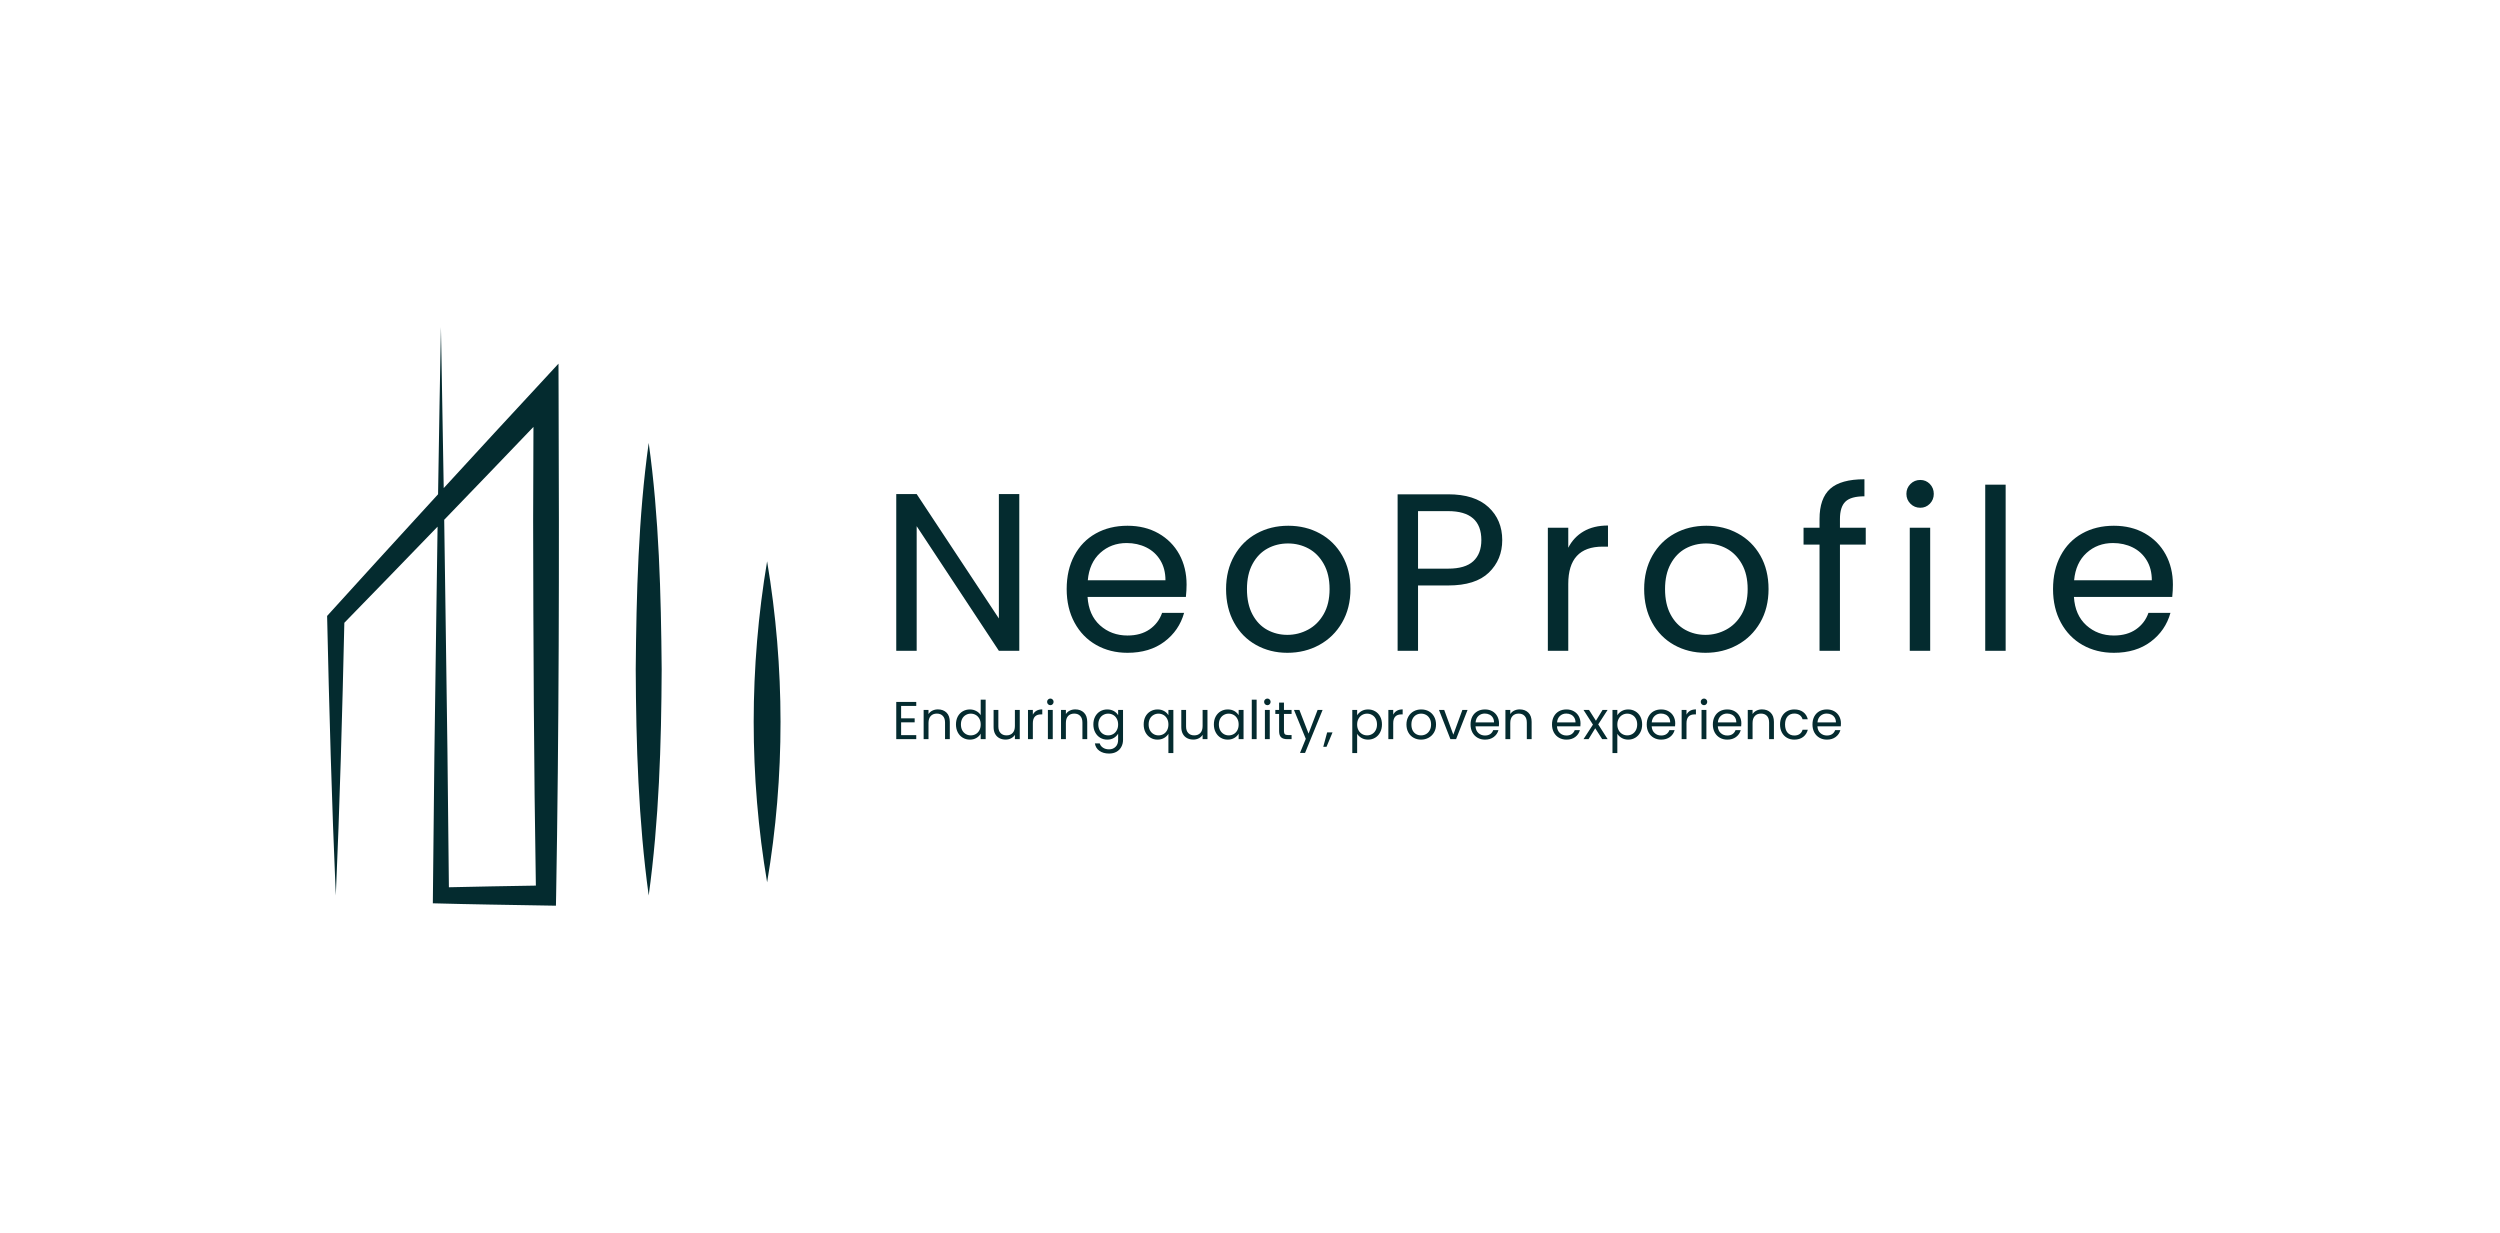 <svg xmlns="http://www.w3.org/2000/svg" viewBox="20 155.59 534.997 263.819"> <g transform="rotate(0 138.516 287.5)"><svg xmlns="http://www.w3.org/2000/svg" xmlns:xlink="http://www.w3.org/1999/xlink" version="1.1" id="qqqq_1" x="90" y="225.59" viewBox="2039.61 912.52 920.772 1174.96" xml:space="preserve" height="123.819" width="97.033" preserveAspectRatio="xMinYMin" enable-background="new 0 0 5000 3000" style="overflow: visible;"><path d="M2666.34,1607.18c0.7,153.62,5.39,306.84,26.34,459.54c20.95-152.7,25.63-305.92,26.34-459.54   c-1.31-151.79-5.28-309.12-26.34-459.54C2671.62,1298.17,2667.66,1455.3,2666.34,1607.18z" style="fill: #042B2F; fill-opacity: 1;"></path><path d="M2933.13,1388.09c-36.19,215.44-36.48,436.49,0.01,651.91C2969.61,1824.58,2969.32,1603.53,2933.13,1388.09z" style="fill: #042B2F; fill-opacity: 1;"></path><path d="M2057.28,2066.72c7.97-181.61,13.23-371.99,17.33-553.77c48.97-50.15,118.13-121.47,189.32-195.2   c-1,65.78-1.87,126.22-2.45,171.87c-3.11,197.66-5.36,395.33-7.18,593c76.63,2.13,153.35,3.18,229.98,4.51l20.01,0.35l0.4-20.77   c5.78-327.96,6.42-686.04,5-1015.26l-0.22-64.73l-43.71,47.33c-48.65,52.29-118.02,127.6-189.35,205.39   c-1.91-120.51-4.05-246.4-5.64-326.92c-1.64,83.12-3.88,215.09-5.83,339.43c-83.89,91.53-169.09,184.95-225.33,247.11   C2043.76,1685.33,2049.13,1880.38,2057.28,2066.72z M2458.65,1115.18c-0.24,71.49-0.64,190.09-0.64,190.09   c0.35,239.15,1.42,502.28,5.53,741.39c-58.87,1-117.74,1.94-176.61,3.38c-1.76-186.81-3.92-373.62-6.86-560.42   c-0.62-48.93-1.57-114.77-2.66-185.84C2341.84,1237.02,2406.76,1169.49,2458.65,1115.18z" style="fill: #042B2F; fill-opacity: 1;"></path></svg></g> <g transform="rotate(0 312.877 310.964)"><svg xmlns="http://www.w3.org/2000/svg" y="305.079" viewBox="0.88 3.3 202.16 11.77" x="211.797" height="11.77" width="202.16" style="overflow: visible;"><g fill="#042B2F" fill-opacity="1" style=""><path d="M5.16 4.88L1.92 4.88L1.92 7.54L4.82 7.54L4.82 8.39L1.92 8.39L1.92 11.13L5.16 11.13L5.16 11.99L0.88 11.99L0.88 4.02L5.16 4.02L5.16 4.88ZM9.79 5.62Q10.93 5.62 11.64 6.31Q12.34 7.00 12.34 8.30L12.34 8.30L12.34 11.99L11.32 11.99L11.32 8.45Q11.32 7.51 10.85 7.02Q10.38 6.52 9.57 6.52L9.57 6.52Q8.75 6.52 8.26 7.03Q7.78 7.55 7.78 8.53L7.78 8.53L7.78 11.99L6.74 11.99L6.74 5.73L7.78 5.73L7.78 6.62Q8.08 6.14 8.62 5.88Q9.15 5.62 9.79 5.62L9.79 5.62ZM13.66 8.84Q13.66 7.88 14.04 7.15Q14.43 6.43 15.11 6.03Q15.79 5.63 16.64 5.63L16.64 5.63Q17.37 5.63 18.00 5.97Q18.62 6.30 18.95 6.85L18.95 6.85L18.95 3.54L20.01 3.54L20.01 11.99L18.95 11.99L18.95 10.81Q18.65 11.37 18.04 11.73Q17.44 12.09 16.63 12.09L16.63 12.09Q15.79 12.09 15.11 11.68Q14.43 11.27 14.04 10.53Q13.66 9.79 13.66 8.84L13.66 8.84ZM18.95 8.85Q18.95 8.14 18.67 7.62Q18.38 7.09 17.90 6.81Q17.41 6.53 16.83 6.53L16.83 6.53Q16.25 6.53 15.77 6.81Q15.29 7.08 15.00 7.60Q14.72 8.13 14.72 8.84L14.72 8.84Q14.72 9.56 15.00 10.09Q15.29 10.62 15.77 10.90Q16.25 11.18 16.83 11.18L16.83 11.18Q17.41 11.18 17.90 10.90Q18.38 10.62 18.67 10.09Q18.95 9.56 18.95 8.85L18.95 8.85ZM26.27 5.73L27.31 5.73L27.31 11.99L26.27 11.99L26.27 11.06Q25.98 11.54 25.45 11.81Q24.92 12.08 24.28 12.08L24.28 12.08Q23.54 12.08 22.96 11.78Q22.38 11.48 22.04 10.87Q21.71 10.27 21.71 9.40L21.71 9.40L21.71 5.73L22.73 5.73L22.73 9.26Q22.73 10.19 23.20 10.68Q23.67 11.18 24.48 11.18L24.48 11.18Q25.31 11.18 25.79 10.66Q26.27 10.15 26.27 9.17L26.27 9.17L26.27 5.73ZM30.11 6.75Q30.38 6.21 30.89 5.91Q31.40 5.62 32.13 5.62L32.13 5.62L32.13 6.69L31.86 6.69Q30.11 6.69 30.11 8.59L30.11 8.59L30.11 11.99L29.07 11.99L29.07 5.73L30.11 5.73L30.11 6.75ZM33.87 4.72Q33.57 4.72 33.36 4.51Q33.16 4.30 33.16 4.01L33.16 4.01Q33.16 3.71 33.36 3.51Q33.57 3.30 33.87 3.30L33.87 3.30Q34.15 3.30 34.35 3.51Q34.55 3.71 34.55 4.01L34.55 4.01Q34.55 4.30 34.35 4.51Q34.15 4.72 33.87 4.72L33.87 4.72ZM33.33 5.73L34.37 5.73L34.37 11.99L33.33 11.99L33.33 5.73ZM39.19 5.62Q40.33 5.62 41.04 6.31Q41.75 7.00 41.75 8.30L41.75 8.30L41.75 11.99L40.72 11.99L40.72 8.45Q40.72 7.51 40.25 7.02Q39.78 6.52 38.97 6.52L38.97 6.52Q38.15 6.52 37.66 7.03Q37.18 7.55 37.18 8.53L37.18 8.53L37.18 11.99L36.14 11.99L36.14 5.73L37.18 5.73L37.18 6.62Q37.49 6.14 38.02 5.88Q38.55 5.62 39.19 5.62L39.19 5.62ZM46.03 5.63Q46.84 5.63 47.45 5.98Q48.06 6.34 48.36 6.87L48.36 6.87L48.36 5.73L49.41 5.73L49.41 12.13Q49.41 12.98 49.04 13.65Q48.68 14.32 48.00 14.70Q47.32 15.07 46.42 15.07L46.42 15.07Q45.18 15.07 44.36 14.49Q43.54 13.91 43.39 12.90L43.39 12.90L44.42 12.90Q44.59 13.47 45.13 13.82Q45.66 14.17 46.42 14.17L46.42 14.17Q47.27 14.17 47.81 13.63Q48.36 13.10 48.36 12.13L48.36 12.13L48.36 10.81Q48.05 11.36 47.44 11.73Q46.84 12.09 46.03 12.09L46.03 12.09Q45.19 12.09 44.51 11.68Q43.84 11.27 43.45 10.53Q43.06 9.79 43.06 8.84L43.06 8.84Q43.06 7.88 43.45 7.15Q43.84 6.43 44.51 6.03Q45.19 5.63 46.03 5.63L46.03 5.63ZM48.36 8.85Q48.36 8.14 48.07 7.62Q47.79 7.09 47.30 6.81Q46.82 6.53 46.23 6.53L46.23 6.53Q45.65 6.53 45.17 6.81Q44.69 7.08 44.41 7.60Q44.12 8.13 44.12 8.84L44.12 8.84Q44.12 9.56 44.41 10.09Q44.69 10.62 45.17 10.90Q45.65 11.18 46.23 11.18L46.23 11.18Q46.82 11.18 47.30 10.90Q47.79 10.62 48.07 10.09Q48.36 9.56 48.36 8.85L48.36 8.85ZM53.83 8.84Q53.83 7.88 54.21 7.15Q54.60 6.43 55.28 6.03Q55.96 5.63 56.81 5.63L56.81 5.63Q57.62 5.63 58.23 5.99Q58.84 6.35 59.12 6.87L59.12 6.87L59.12 5.73L60.18 5.73L60.18 14.96L59.12 14.96L59.12 10.84Q58.83 11.36 58.21 11.73Q57.59 12.09 56.77 12.09L56.77 12.09Q55.95 12.09 55.28 11.68Q54.60 11.27 54.21 10.53Q53.83 9.79 53.83 8.84L53.83 8.84ZM59.12 8.85Q59.12 8.14 58.84 7.62Q58.55 7.09 58.07 6.81Q57.58 6.53 57.00 6.53L57.00 6.53Q56.42 6.53 55.94 6.81Q55.46 7.08 55.17 7.60Q54.89 8.13 54.89 8.84L54.89 8.84Q54.89 9.56 55.17 10.09Q55.46 10.62 55.94 10.90Q56.42 11.18 57.00 11.18L57.00 11.18Q57.58 11.18 58.07 10.90Q58.55 10.62 58.84 10.09Q59.12 9.56 59.12 8.85L59.12 8.85ZM66.44 5.73L67.48 5.73L67.48 11.99L66.44 11.99L66.44 11.06Q66.15 11.54 65.62 11.81Q65.09 12.08 64.45 12.08L64.45 12.08Q63.72 12.08 63.13 11.78Q62.55 11.48 62.21 10.87Q61.88 10.27 61.88 9.40L61.88 9.40L61.88 5.73L62.90 5.73L62.90 9.26Q62.90 10.19 63.37 10.68Q63.84 11.18 64.65 11.18L64.65 11.18Q65.48 11.18 65.96 10.66Q66.44 10.15 66.44 9.17L66.44 9.17L66.44 5.73ZM68.85 8.84Q68.85 7.88 69.24 7.15Q69.63 6.43 70.31 6.03Q70.99 5.63 71.82 5.63L71.82 5.63Q72.64 5.63 73.25 5.98Q73.85 6.34 74.15 6.87L74.15 6.87L74.15 5.73L75.20 5.73L75.20 11.99L74.15 11.99L74.15 10.82Q73.84 11.37 73.23 11.73Q72.62 12.09 71.81 12.09L71.81 12.09Q70.98 12.09 70.30 11.68Q69.63 11.27 69.24 10.53Q68.85 9.79 68.85 8.84L68.85 8.84ZM74.15 8.85Q74.15 8.14 73.87 7.62Q73.58 7.09 73.10 6.81Q72.61 6.53 72.03 6.53L72.03 6.53Q71.45 6.53 70.97 6.81Q70.49 7.08 70.20 7.60Q69.92 8.13 69.92 8.84L69.92 8.84Q69.92 9.56 70.20 10.09Q70.49 10.62 70.97 10.90Q71.45 11.18 72.03 11.18L72.03 11.18Q72.61 11.18 73.10 10.90Q73.58 10.62 73.87 10.09Q74.15 9.56 74.15 8.85L74.15 8.85ZM76.96 3.54L78.00 3.54L78.00 11.99L76.96 11.99L76.96 3.54ZM80.31 4.72Q80.01 4.72 79.80 4.51Q79.60 4.30 79.60 4.01L79.60 4.01Q79.60 3.71 79.80 3.51Q80.01 3.30 80.31 3.30L80.31 3.30Q80.59 3.30 80.79 3.51Q80.99 3.71 80.99 4.01L80.99 4.01Q80.99 4.30 80.79 4.51Q80.59 4.72 80.31 4.72L80.31 4.72ZM79.77 5.73L80.81 5.73L80.81 11.99L79.77 11.99L79.77 5.73ZM85.48 6.59L83.85 6.59L83.85 10.28Q83.85 10.73 84.04 10.92Q84.23 11.11 84.71 11.11L84.71 11.11L85.48 11.11L85.48 11.99L84.54 11.99Q83.67 11.99 83.24 11.59Q82.81 11.19 82.81 10.28L82.81 10.28L82.81 6.59L82.00 6.59L82.00 5.73L82.81 5.73L82.81 4.16L83.85 4.16L83.85 5.73L85.48 5.73L85.48 6.59ZM91.05 5.73L92.12 5.73L88.36 14.94L87.28 14.94L88.52 11.92L85.99 5.73L87.15 5.73L89.11 10.80L91.05 5.73ZM93.09 10.55L94.24 10.55L92.96 13.62L92.26 13.62L93.09 10.55ZM99.51 6.89Q99.82 6.35 100.43 5.99Q101.04 5.63 101.85 5.63L101.85 5.63Q102.69 5.63 103.37 6.03Q104.05 6.43 104.43 7.15Q104.82 7.88 104.82 8.84L104.82 8.84Q104.82 9.79 104.43 10.53Q104.05 11.27 103.37 11.68Q102.69 12.09 101.85 12.09L101.85 12.09Q101.05 12.09 100.44 11.73Q99.83 11.37 99.51 10.84L99.51 10.84L99.51 14.96L98.47 14.96L98.47 5.73L99.51 5.73L99.51 6.89ZM103.76 8.84Q103.76 8.13 103.47 7.60Q103.19 7.08 102.70 6.81Q102.22 6.53 101.64 6.53L101.64 6.53Q101.06 6.53 100.58 6.81Q100.09 7.09 99.80 7.62Q99.51 8.15 99.51 8.85L99.51 8.85Q99.51 9.56 99.80 10.09Q100.09 10.62 100.58 10.90Q101.06 11.18 101.64 11.18L101.64 11.18Q102.22 11.18 102.70 10.90Q103.19 10.62 103.47 10.09Q103.76 9.56 103.76 8.84L103.76 8.84ZM107.23 6.75Q107.50 6.21 108.01 5.91Q108.52 5.62 109.25 5.62L109.25 5.62L109.25 6.69L108.98 6.69Q107.23 6.69 107.23 8.59L107.23 8.59L107.23 11.99L106.19 11.99L106.19 5.73L107.23 5.73L107.23 6.75ZM113.18 12.09Q112.30 12.09 111.59 11.69Q110.87 11.29 110.47 10.56Q110.06 9.82 110.06 8.85L110.06 8.85Q110.06 7.89 110.48 7.15Q110.90 6.42 111.62 6.02Q112.33 5.63 113.23 5.63L113.23 5.63Q114.12 5.63 114.84 6.02Q115.56 6.42 115.97 7.15Q116.39 7.88 116.39 8.85L116.39 8.85Q116.39 9.82 115.96 10.56Q115.53 11.29 114.80 11.69Q114.07 12.09 113.18 12.09L113.18 12.09ZM113.18 11.18Q113.74 11.18 114.23 10.92Q114.72 10.65 115.02 10.13Q115.33 9.60 115.33 8.85L115.33 8.85Q115.33 8.10 115.03 7.57Q114.73 7.05 114.25 6.79Q113.77 6.53 113.21 6.53L113.21 6.53Q112.64 6.53 112.17 6.79Q111.70 7.05 111.41 7.57Q111.12 8.10 111.12 8.85L111.12 8.85Q111.12 9.61 111.40 10.14Q111.68 10.66 112.15 10.92Q112.62 11.18 113.18 11.18L113.18 11.18ZM118.14 5.73L120.09 11.03L122.03 5.73L123.14 5.73L120.68 11.99L119.47 11.99L117.02 5.73L118.14 5.73ZM129.87 8.62Q129.87 8.92 129.84 9.25L129.84 9.25L124.84 9.25Q124.90 10.17 125.47 10.69Q126.05 11.21 126.87 11.21L126.87 11.21Q127.54 11.21 128.00 10.90Q128.45 10.58 128.63 10.06L128.63 10.06L129.75 10.06Q129.50 10.96 128.74 11.53Q127.99 12.09 126.87 12.09L126.87 12.09Q125.98 12.09 125.28 11.69Q124.58 11.29 124.18 10.56Q123.78 9.82 123.78 8.85L123.78 8.85Q123.78 7.88 124.16 7.15Q124.55 6.42 125.26 6.02Q125.96 5.63 126.87 5.63L126.87 5.63Q127.76 5.63 128.45 6.02Q129.13 6.41 129.50 7.09Q129.87 7.76 129.87 8.62L129.87 8.62ZM128.80 8.40Q128.80 7.81 128.54 7.38Q128.28 6.95 127.82 6.73Q127.37 6.51 126.83 6.51L126.83 6.51Q126.04 6.51 125.48 7.01Q124.93 7.51 124.85 8.40L124.85 8.40L128.80 8.40ZM134.29 5.62Q135.43 5.62 136.14 6.31Q136.85 7.00 136.85 8.30L136.85 8.30L136.85 11.99L135.82 11.99L135.82 8.45Q135.82 7.51 135.35 7.02Q134.89 6.52 134.08 6.52L134.08 6.52Q133.25 6.52 132.77 7.03Q132.28 7.55 132.28 8.53L132.28 8.53L132.28 11.99L131.24 11.99L131.24 5.73L132.28 5.73L132.28 6.62Q132.59 6.14 133.12 5.88Q133.65 5.62 134.29 5.62L134.29 5.62ZM147.31 8.62Q147.31 8.92 147.28 9.25L147.28 9.25L142.27 9.25Q142.33 10.17 142.91 10.69Q143.48 11.21 144.31 11.21L144.31 11.21Q144.98 11.21 145.43 10.90Q145.88 10.58 146.07 10.06L146.07 10.06L147.18 10.06Q146.93 10.96 146.18 11.53Q145.43 12.09 144.31 12.09L144.31 12.09Q143.42 12.09 142.71 11.69Q142.01 11.29 141.61 10.56Q141.21 9.82 141.21 8.85L141.21 8.85Q141.21 7.88 141.60 7.15Q141.99 6.42 142.69 6.02Q143.39 5.63 144.31 5.63L144.31 5.63Q145.20 5.63 145.88 6.02Q146.57 6.41 146.94 7.09Q147.31 7.76 147.31 8.62L147.31 8.62ZM146.24 8.40Q146.24 7.81 145.97 7.38Q145.71 6.95 145.26 6.73Q144.81 6.51 144.26 6.51L144.26 6.51Q143.47 6.51 142.92 7.01Q142.37 7.51 142.29 8.40L142.29 8.40L146.24 8.40ZM153.12 11.99L151.95 11.99L150.46 9.66L149.03 11.99L147.95 11.99L149.97 8.88L147.95 5.73L149.13 5.73L150.61 8.05L152.03 5.73L153.11 5.73L151.10 8.83L153.12 11.99ZM155.19 6.89Q155.50 6.35 156.11 5.99Q156.72 5.63 157.53 5.63L157.53 5.63Q158.36 5.63 159.04 6.03Q159.72 6.43 160.11 7.15Q160.50 7.88 160.50 8.84L160.50 8.84Q160.50 9.79 160.11 10.53Q159.72 11.27 159.04 11.68Q158.36 12.09 157.53 12.09L157.53 12.09Q156.73 12.09 156.12 11.73Q155.51 11.37 155.19 10.84L155.19 10.84L155.19 14.96L154.15 14.96L154.15 5.73L155.19 5.73L155.19 6.89ZM159.44 8.84Q159.44 8.13 159.15 7.60Q158.87 7.08 158.38 6.81Q157.89 6.53 157.31 6.53L157.31 6.53Q156.74 6.53 156.26 6.81Q155.77 7.09 155.48 7.62Q155.19 8.15 155.19 8.85L155.19 8.85Q155.19 9.56 155.48 10.09Q155.77 10.62 156.26 10.90Q156.74 11.18 157.31 11.18L157.31 11.18Q157.89 11.18 158.38 10.90Q158.87 10.62 159.15 10.09Q159.44 9.56 159.44 8.84L159.44 8.84ZM167.58 8.62Q167.58 8.92 167.54 9.25L167.54 9.25L162.54 9.25Q162.60 10.17 163.18 10.69Q163.75 11.21 164.57 11.21L164.57 11.21Q165.25 11.21 165.70 10.90Q166.15 10.58 166.33 10.06L166.33 10.06L167.45 10.06Q167.20 10.96 166.45 11.53Q165.69 12.09 164.57 12.09L164.57 12.09Q163.68 12.09 162.98 11.69Q162.28 11.29 161.88 10.56Q161.48 9.82 161.48 8.85L161.48 8.85Q161.48 7.88 161.87 7.15Q162.26 6.42 162.96 6.02Q163.66 5.63 164.57 5.63L164.57 5.63Q165.47 5.63 166.15 6.02Q166.84 6.41 167.21 7.09Q167.58 7.76 167.58 8.62L167.58 8.62ZM166.50 8.40Q166.50 7.81 166.24 7.38Q165.98 6.95 165.53 6.73Q165.08 6.51 164.53 6.51L164.53 6.51Q163.74 6.51 163.19 7.01Q162.63 7.51 162.55 8.40L162.55 8.40L166.50 8.40ZM169.99 6.75Q170.26 6.21 170.77 5.91Q171.28 5.62 172.01 5.62L172.01 5.62L172.01 6.69L171.73 6.69Q169.99 6.69 169.99 8.59L169.99 8.59L169.99 11.99L168.95 11.99L168.95 5.73L169.99 5.73L169.99 6.75ZM173.74 4.72Q173.45 4.72 173.24 4.51Q173.04 4.30 173.04 4.01L173.04 4.01Q173.04 3.71 173.24 3.51Q173.45 3.30 173.74 3.30L173.74 3.30Q174.03 3.30 174.23 3.51Q174.43 3.71 174.43 4.01L174.43 4.01Q174.43 4.30 174.23 4.51Q174.03 4.72 173.74 4.72L173.74 4.72ZM173.21 5.73L174.25 5.73L174.25 11.99L173.21 11.99L173.21 5.73ZM181.73 8.62Q181.73 8.92 181.69 9.25L181.69 9.25L176.69 9.25Q176.75 10.17 177.32 10.69Q177.90 11.21 178.72 11.21L178.72 11.21Q179.40 11.21 179.85 10.90Q180.30 10.58 180.48 10.06L180.48 10.06L181.60 10.06Q181.35 10.96 180.59 11.53Q179.84 12.09 178.72 12.09L178.72 12.09Q177.83 12.09 177.13 11.69Q176.43 11.29 176.03 10.56Q175.63 9.82 175.63 8.85L175.63 8.85Q175.63 7.88 176.02 7.15Q176.40 6.42 177.11 6.02Q177.81 5.63 178.72 5.63L178.72 5.63Q179.61 5.63 180.30 6.02Q180.98 6.41 181.35 7.09Q181.73 7.76 181.73 8.62L181.73 8.62ZM180.65 8.40Q180.65 7.81 180.39 7.38Q180.13 6.95 179.68 6.73Q179.22 6.51 178.68 6.51L178.68 6.51Q177.89 6.51 177.33 7.01Q176.78 7.51 176.70 8.40L176.70 8.40L180.65 8.40ZM186.14 5.62Q187.29 5.62 187.99 6.31Q188.70 7.00 188.70 8.30L188.70 8.30L188.70 11.99L187.67 11.99L187.67 8.45Q187.67 7.51 187.21 7.02Q186.74 6.52 185.93 6.52L185.93 6.52Q185.10 6.52 184.62 7.03Q184.13 7.55 184.13 8.53L184.13 8.53L184.13 11.99L183.10 11.99L183.10 5.73L184.13 5.73L184.13 6.62Q184.44 6.14 184.97 5.88Q185.50 5.62 186.14 5.62L186.14 5.62ZM190.01 8.85Q190.01 7.88 190.40 7.15Q190.79 6.43 191.48 6.03Q192.17 5.63 193.06 5.63L193.06 5.63Q194.22 5.63 194.96 6.19Q195.71 6.75 195.95 7.74L195.95 7.74L194.83 7.74Q194.67 7.17 194.21 6.84Q193.75 6.51 193.06 6.51L193.06 6.51Q192.17 6.51 191.62 7.12Q191.08 7.73 191.08 8.85L191.08 8.85Q191.08 9.98 191.62 10.60Q192.17 11.21 193.06 11.21L193.06 11.21Q193.75 11.21 194.21 10.89Q194.66 10.57 194.83 9.98L194.83 9.98L195.95 9.98Q195.70 10.94 194.95 11.52Q194.19 12.09 193.06 12.09L193.06 12.09Q192.17 12.09 191.48 11.69Q190.79 11.29 190.40 10.56Q190.01 9.83 190.01 8.85L190.01 8.85ZM203.04 8.62Q203.04 8.92 203.01 9.25L203.01 9.25L198.01 9.25Q198.06 10.17 198.64 10.69Q199.22 11.21 200.04 11.21L200.04 11.21Q200.71 11.21 201.17 10.90Q201.62 10.58 201.80 10.06L201.80 10.06L202.92 10.06Q202.67 10.96 201.91 11.53Q201.16 12.09 200.04 12.09L200.04 12.09Q199.15 12.09 198.45 11.69Q197.75 11.29 197.35 10.56Q196.95 9.82 196.95 8.85L196.95 8.85Q196.95 7.88 197.33 7.15Q197.72 6.42 198.42 6.02Q199.13 5.63 200.04 5.63L200.04 5.63Q200.93 5.63 201.62 6.02Q202.30 6.41 202.67 7.09Q203.04 7.76 203.04 8.62L203.04 8.62ZM201.97 8.40Q201.97 7.81 201.71 7.38Q201.44 6.95 200.99 6.73Q200.54 6.51 199.99 6.51L199.99 6.51Q199.21 6.51 198.65 7.01Q198.10 7.51 198.02 8.40L198.02 8.40L201.97 8.40Z" transform="translate(0, 0)"></path></g></svg></g> <g transform="rotate(0 348.397 276.72)"><svg xmlns="http://www.w3.org/2000/svg" y="258.15" viewBox="3.7 13.74 273.2 37.14" x="211.797" height="37.14" width="273.2" style="overflow: visible;"><g fill="#042B2F" fill-opacity="1" style=""><path d="M30.03 16.91L30.03 50.45L25.66 50.45L8.07 23.78L8.07 50.45L3.70 50.45L3.70 16.91L8.07 16.91L25.66 43.53L25.66 16.91L30.03 16.91ZM65.83 36.28Q65.83 37.53 65.68 38.92L65.68 38.92L44.64 38.92Q44.88 42.81 47.30 45.00Q49.73 47.18 53.19 47.18L53.19 47.18Q56.02 47.18 57.92 45.86Q59.82 44.54 60.59 42.33L60.59 42.33L65.30 42.33Q64.24 46.13 61.07 48.51Q57.90 50.88 53.19 50.88L53.19 50.88Q49.44 50.88 46.49 49.20Q43.53 47.52 41.85 44.42Q40.17 41.32 40.17 37.24L40.17 37.24Q40.17 33.15 41.80 30.08Q43.44 27.00 46.39 25.35Q49.35 23.69 53.19 23.69L53.19 23.69Q56.94 23.69 59.82 25.32Q62.70 26.96 64.27 29.81Q65.83 32.67 65.83 36.28L65.83 36.28ZM61.31 35.36Q61.31 32.87 60.20 31.06Q59.10 29.26 57.20 28.32Q55.30 27.39 53.00 27.39L53.00 27.39Q49.68 27.39 47.35 29.50Q45.02 31.62 44.69 35.36L44.69 35.36L61.31 35.36ZM87.40 50.88Q83.70 50.88 80.70 49.20Q77.69 47.52 75.99 44.42Q74.28 41.32 74.28 37.24L74.28 37.24Q74.28 33.20 76.04 30.10Q77.79 27.00 80.82 25.35Q83.84 23.69 87.59 23.69L87.59 23.69Q91.34 23.69 94.37 25.35Q97.39 27.00 99.15 30.08Q100.90 33.15 100.90 37.24L100.90 37.24Q100.90 41.32 99.10 44.42Q97.30 47.52 94.22 49.20Q91.15 50.88 87.40 50.88L87.40 50.88ZM87.40 47.04Q89.75 47.04 91.82 45.93Q93.89 44.83 95.16 42.62Q96.43 40.41 96.43 37.24L96.43 37.24Q96.43 34.07 95.18 31.86Q93.94 29.65 91.92 28.56Q89.90 27.48 87.54 27.48L87.54 27.48Q85.14 27.48 83.15 28.56Q81.15 29.65 79.95 31.86Q78.75 34.07 78.75 37.24L78.75 37.24Q78.75 40.46 79.93 42.67Q81.11 44.88 83.08 45.96Q85.05 47.04 87.40 47.04L87.40 47.04ZM133.38 26.76Q133.38 30.94 130.52 33.71Q127.67 36.47 121.80 36.47L121.80 36.47L115.36 36.47L115.36 50.45L110.99 50.45L110.99 16.96L121.80 16.96Q127.47 16.96 130.43 19.70Q133.38 22.44 133.38 26.76L133.38 26.76ZM121.80 32.87Q125.46 32.87 127.18 31.28Q128.91 29.69 128.91 26.76L128.91 26.76Q128.91 20.56 121.80 20.56L121.80 20.56L115.36 20.56L115.36 32.87L121.80 32.87ZM147.51 28.40Q148.66 26.14 150.80 24.89Q152.94 23.64 156.01 23.64L156.01 23.64L156.01 28.16L154.86 28.16Q147.51 28.16 147.51 36.13L147.51 36.13L147.51 50.45L143.14 50.45L143.14 24.12L147.51 24.12L147.51 28.40ZM176.87 50.88Q173.17 50.88 170.16 49.20Q167.16 47.52 165.46 44.42Q163.75 41.32 163.75 37.24L163.75 37.24Q163.75 33.20 165.50 30.10Q167.26 27.00 170.28 25.35Q173.31 23.69 177.06 23.69L177.06 23.69Q180.81 23.69 183.83 25.35Q186.86 27.00 188.62 30.08Q190.37 33.15 190.37 37.24L190.37 37.24Q190.37 41.32 188.57 44.42Q186.77 47.52 183.69 49.20Q180.61 50.88 176.87 50.88L176.87 50.88ZM176.87 47.04Q179.22 47.04 181.29 45.93Q183.35 44.83 184.63 42.62Q185.90 40.41 185.90 37.24L185.90 37.24Q185.90 34.07 184.65 31.86Q183.40 29.65 181.38 28.56Q179.37 27.48 177.01 27.48L177.01 27.48Q174.61 27.48 172.61 28.56Q170.62 29.65 169.42 31.86Q168.22 34.07 168.22 37.24L168.22 37.24Q168.22 40.46 169.40 42.67Q170.57 44.88 172.54 45.96Q174.51 47.04 176.87 47.04L176.87 47.04ZM211.17 24.12L211.17 27.72L205.65 27.72L205.65 50.45L201.28 50.45L201.28 27.72L197.86 27.72L197.86 24.12L201.28 24.12L201.28 22.25Q201.28 17.83 203.56 15.78Q205.84 13.74 210.89 13.74L210.89 13.74L210.89 17.39Q208.00 17.39 206.83 18.52Q205.65 19.65 205.65 22.25L205.65 22.25L205.65 24.12L211.17 24.12ZM222.85 19.84Q221.60 19.84 220.74 18.98Q219.87 18.11 219.87 16.87L219.87 16.87Q219.87 15.62 220.74 14.75Q221.60 13.89 222.85 13.89L222.85 13.89Q224.05 13.89 224.89 14.75Q225.73 15.62 225.73 16.87L225.73 16.87Q225.73 18.11 224.89 18.98Q224.05 19.84 222.85 19.84L222.85 19.84ZM220.59 24.12L224.96 24.12L224.96 50.45L220.59 50.45L220.59 24.12ZM236.74 14.90L241.11 14.90L241.11 50.45L236.74 50.45L236.74 14.90ZM276.90 36.28Q276.90 37.53 276.76 38.92L276.76 38.92L255.72 38.92Q255.96 42.81 258.38 45.00Q260.81 47.18 264.27 47.18L264.27 47.18Q267.10 47.18 269.00 45.86Q270.90 44.54 271.67 42.33L271.67 42.33L276.38 42.33Q275.32 46.13 272.15 48.51Q268.98 50.88 264.27 50.88L264.27 50.88Q260.52 50.88 257.56 49.20Q254.61 47.52 252.93 44.42Q251.25 41.32 251.25 37.24L251.25 37.24Q251.25 33.15 252.88 30.08Q254.51 27.00 257.47 25.35Q260.42 23.69 264.27 23.69L264.27 23.69Q268.02 23.69 270.90 25.32Q273.78 26.96 275.34 29.81Q276.90 32.67 276.90 36.28L276.90 36.28ZM272.39 35.36Q272.39 32.87 271.28 31.06Q270.18 29.26 268.28 28.32Q266.38 27.39 264.08 27.39L264.08 27.39Q260.76 27.39 258.43 29.50Q256.10 31.62 255.76 35.36L255.76 35.36L272.39 35.36Z" transform="translate(0, 0)"></path></g></svg></g></svg>